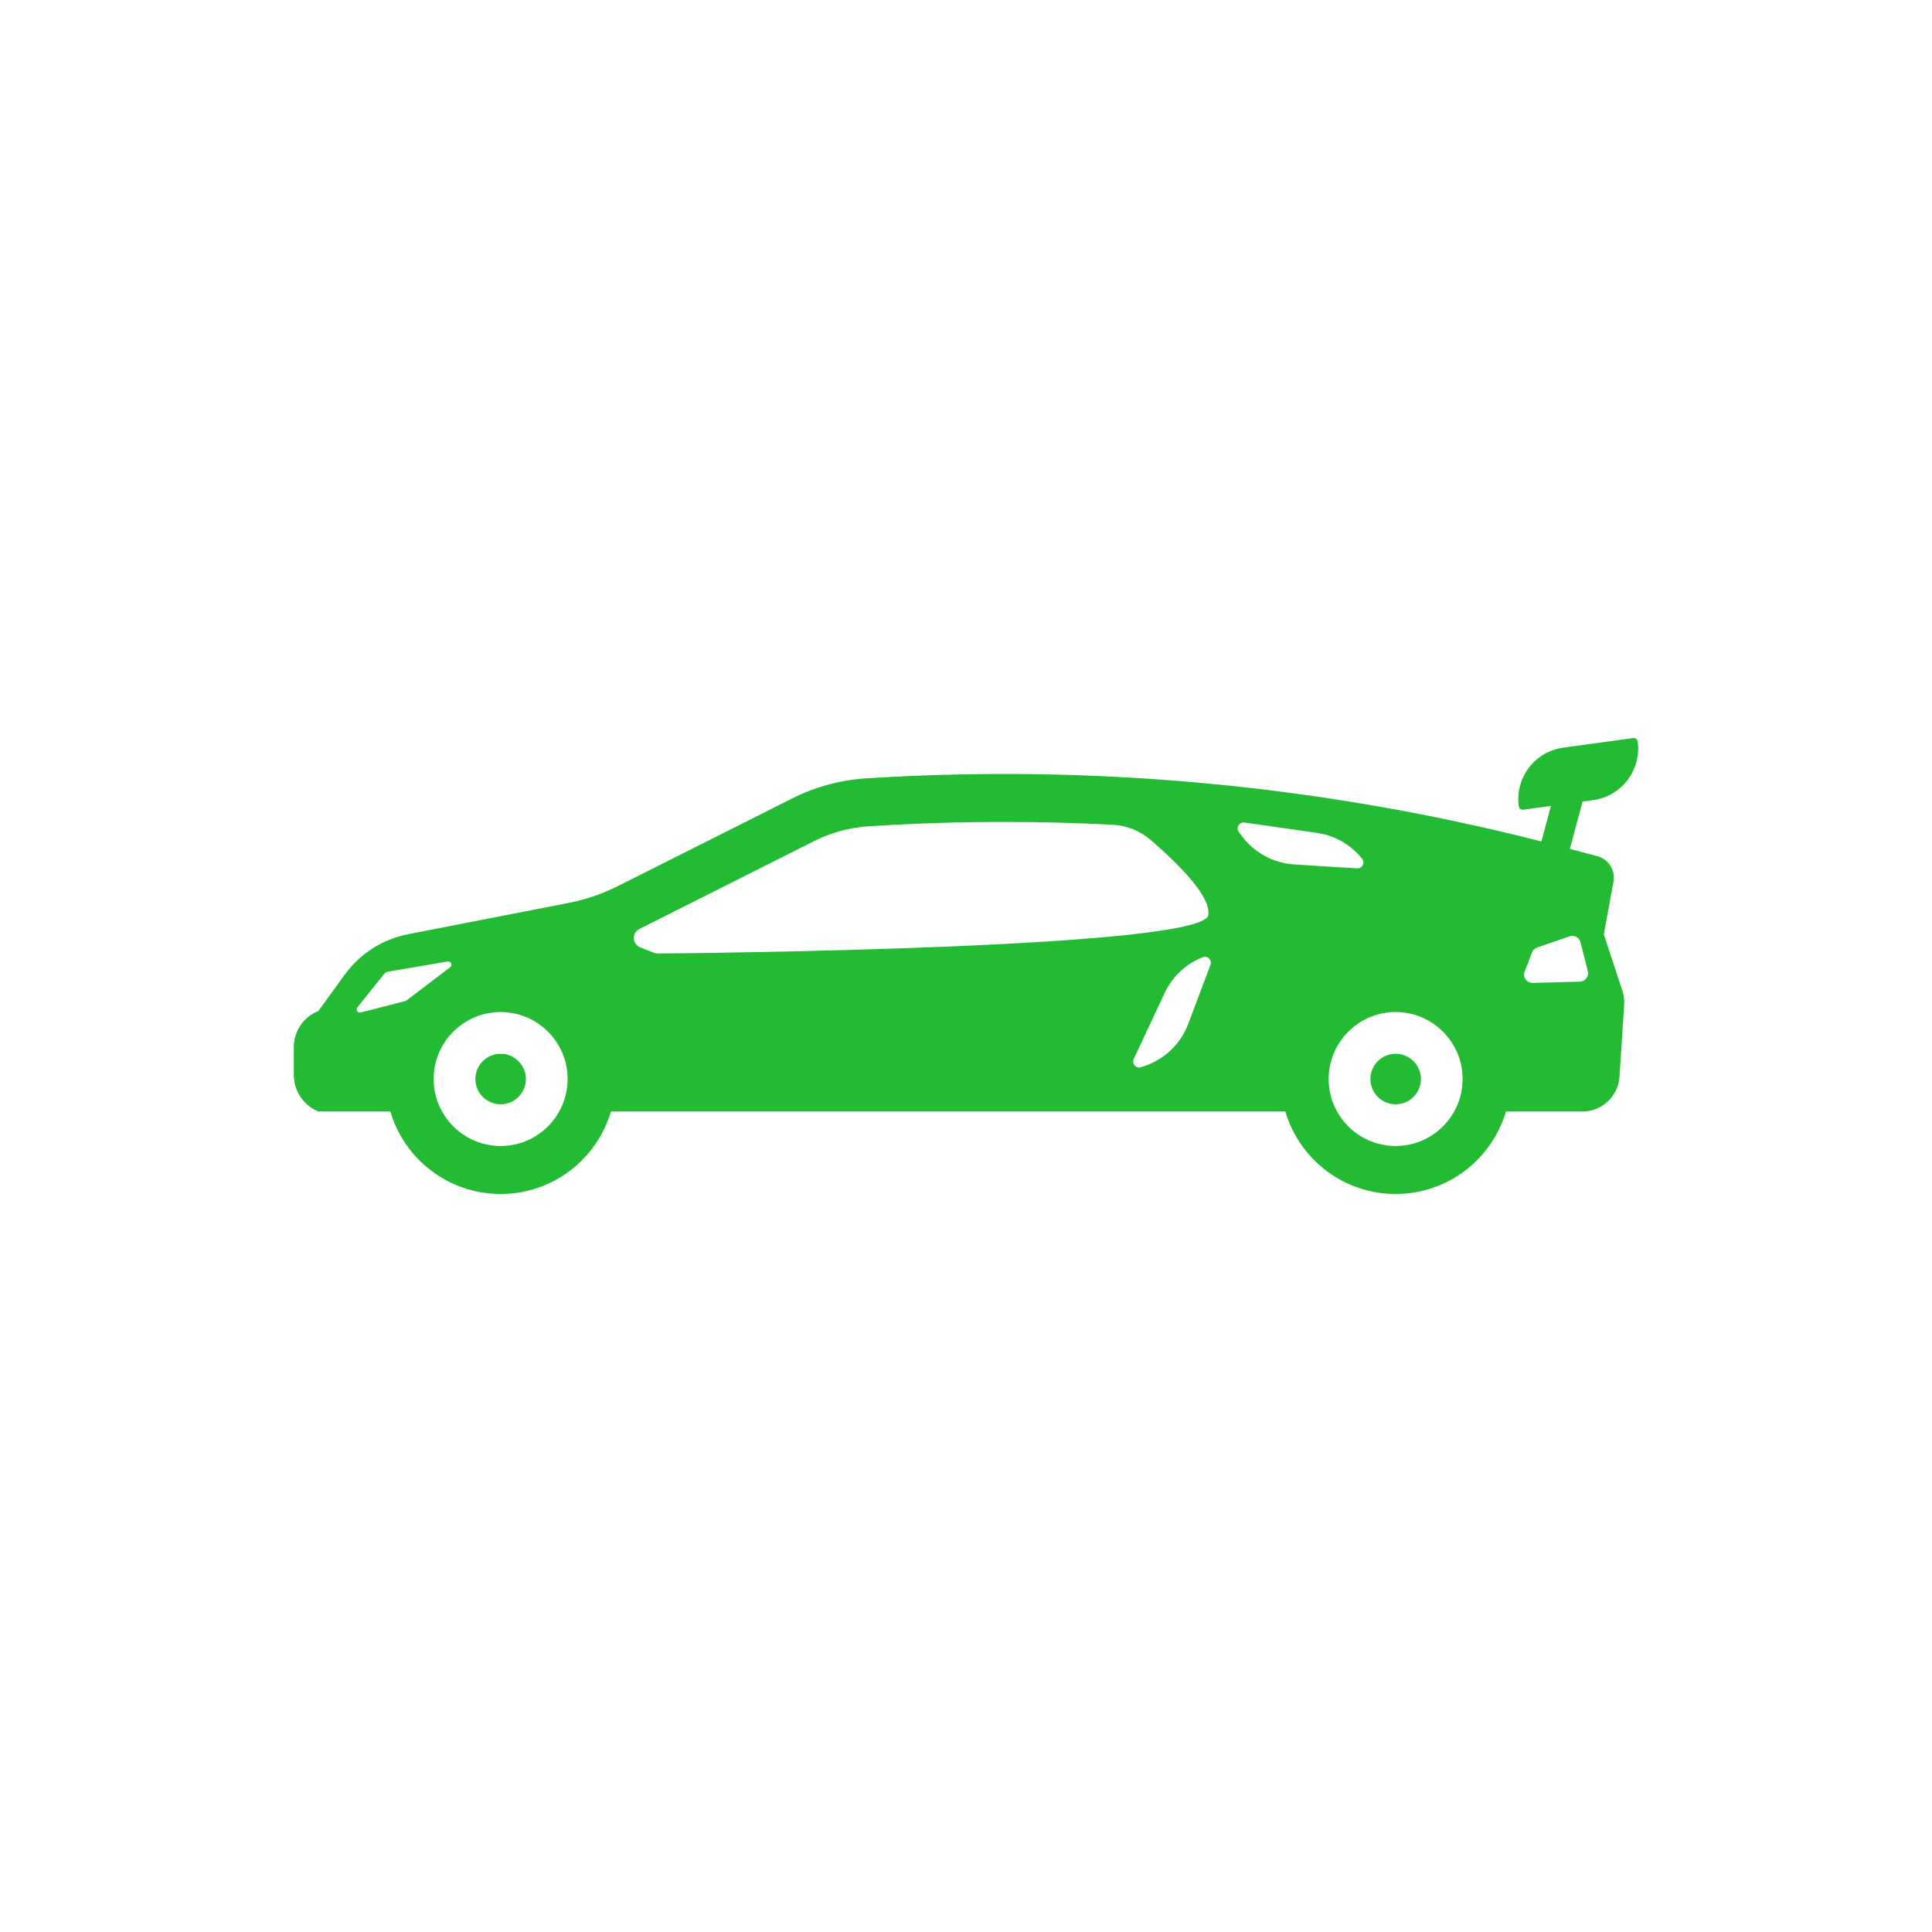 <!DOCTYPE svg PUBLIC "-//W3C//DTD SVG 1.1//EN" "http://www.w3.org/Graphics/SVG/1.1/DTD/svg11.dtd">
<!-- Uploaded to: SVG Repo, www.svgrepo.com, Transformed by: SVG Repo Mixer Tools -->
<svg width="800px" height="800px" viewBox="0 0 1000 1000" id="Layer_2" version="1.1" xml:space="preserve" xmlns="http://www.w3.org/2000/svg" xmlns:xlink="http://www.w3.org/1999/xlink" fill="#000000">
<g id="SVGRepo_bgCarrier" stroke-width="0"/>
<g id="SVGRepo_tracerCarrier" stroke-linecap="round" stroke-linejoin="round"/>
<g id="SVGRepo_iconCarrier">
<path d="M164.651,575.269c0.07,0.03,0.139,0.05,0.209,0.05h37.181c7.26,24.678,30.071,42.683,57.092,42.683 c27.022,0,49.833-18.004,57.082-42.683h349.077c7.25,24.678,30.061,42.683,57.082,42.683c27.022,0,49.833-18.004,57.092-42.683 h39.564c10.139,0,18.541-7.875,19.206-18.005l2.433-37.211c0.159-2.463-0.159-4.925-0.923-7.269l-9.613-29.227l4.995-27.201 c1.092-5.948-2.582-11.728-8.421-13.277l-14.141-3.745l-0.005-0.001l6.573-24.493l5.506-0.755 c14.735-2.022,25.042-15.605,23.021-30.341c-0.156-1.138-1.205-1.933-2.342-1.777l-36.194,4.966 c-14.735,2.022-25.042,15.605-23.021,30.341c0.156,1.138,1.205,1.934,2.342,1.777l14.32-1.964l-4.937,18.396 c-114.065-29.117-232.012-40.14-349.523-32.652c-6.654,0.427-13.228,1.52-19.633,3.247c-6.406,1.738-12.642,4.121-18.591,7.121 l-90.191,45.364c-8.083,4.061-16.684,7.001-25.562,8.739l-83.101,16.197c-13.158,2.572-24.867,10.03-32.742,20.875l-13.734,18.908 c-7.637,2.999-12.662,10.368-12.662,18.571v14.479C152.088,564.634,157.044,572.081,164.651,575.269z M789.158,502.835l3.843-9.901 c0.467-1.192,1.43-2.116,2.642-2.533l16.783-5.76c2.393-0.824,4.995,0.576,5.621,3.039l3.814,14.996 c0.685,2.701-1.311,5.332-4.092,5.412l-24.45,0.665C790.22,508.843,788.026,505.734,789.158,502.835z M757.052,558.506 c0,6.098-1.589,11.828-4.37,16.813c-5.919,10.646-17.279,17.856-30.308,17.856c-13.019,0-24.38-7.21-30.309-17.856 c-2.781-4.985-4.36-10.715-4.36-16.813c0-19.126,15.552-34.678,34.668-34.678C741.5,523.828,757.052,539.38,757.052,558.506z M644.158,425.742l37.449,5.343c9.236,1.311,17.607,6.107,23.407,13.397c1.669,2.095,0.069,5.174-2.602,4.995l-32.613-2.065 c-10.795-0.685-20.735-6.117-27.131-14.846l-1.43-1.946C639.62,428.413,641.457,425.354,644.158,425.742z M626.542,499.378 l-11.51,30.577c-3.803,10.13-11.907,18.044-22.126,21.62l-2.284,0.794c-2.582,0.904-4.965-1.748-3.813-4.22l16.058-34.261 c3.953-8.432,10.983-15.045,19.653-18.462C625.012,494.443,627.485,496.876,626.542,499.378z M330.932,480.848l0.109-0.06 l90.191-45.364c8.977-4.518,18.62-7.13,28.65-7.766c23.159-1.48,46.675-2.225,69.883-2.225c18.719,0,37.419,0.487,56.099,1.44 c7.289,0.378,14.251,3.158,19.782,7.935c15.551,13.446,31.302,29.614,29.762,38.869c-2.88,17.25-266.622,19.703-285.003,19.852 c-0.665,0.01-1.321-0.119-1.946-0.367l-7.11-2.831C327.168,488.673,326.92,482.864,330.932,480.848z M259.132,523.828 c19.117,0,34.669,15.552,34.669,34.678c0,6.098-1.589,11.828-4.37,16.813c-5.919,10.646-17.28,17.856-30.299,17.856 c-13.029,0-24.39-7.21-30.318-17.856c-2.781-4.985-4.36-10.715-4.36-16.813C224.454,539.38,240.005,523.828,259.132,523.828z M184.959,521.425l14.271-17.796c0.258-0.318,0.616-0.526,1.022-0.596l31.501-5.373c1.718-0.297,2.671,1.907,1.291,2.959 l-22.642,17.21c-0.179,0.139-0.378,0.238-0.586,0.288l-23.149,5.958C185.128,524.474,183.956,522.667,184.959,521.425z" style="fill:#22bb33;"/>
<path d="M259.132,571.575c7.22,0,13.069-5.849,13.069-13.069c0-7.22-5.849-13.079-13.069-13.079 c-7.22,0-13.079,5.859-13.079,13.079C246.053,565.726,251.912,571.575,259.132,571.575z" style="fill:#22bb33;"/>
<path d="M722.373,571.575c7.229,0,13.079-5.849,13.079-13.069c0-7.22-5.849-13.079-13.079-13.079 c-7.22,0-13.069,5.859-13.069,13.079C709.304,565.726,715.154,571.575,722.373,571.575z" style="fill:#22bb33;"/>
</g>
</svg>
